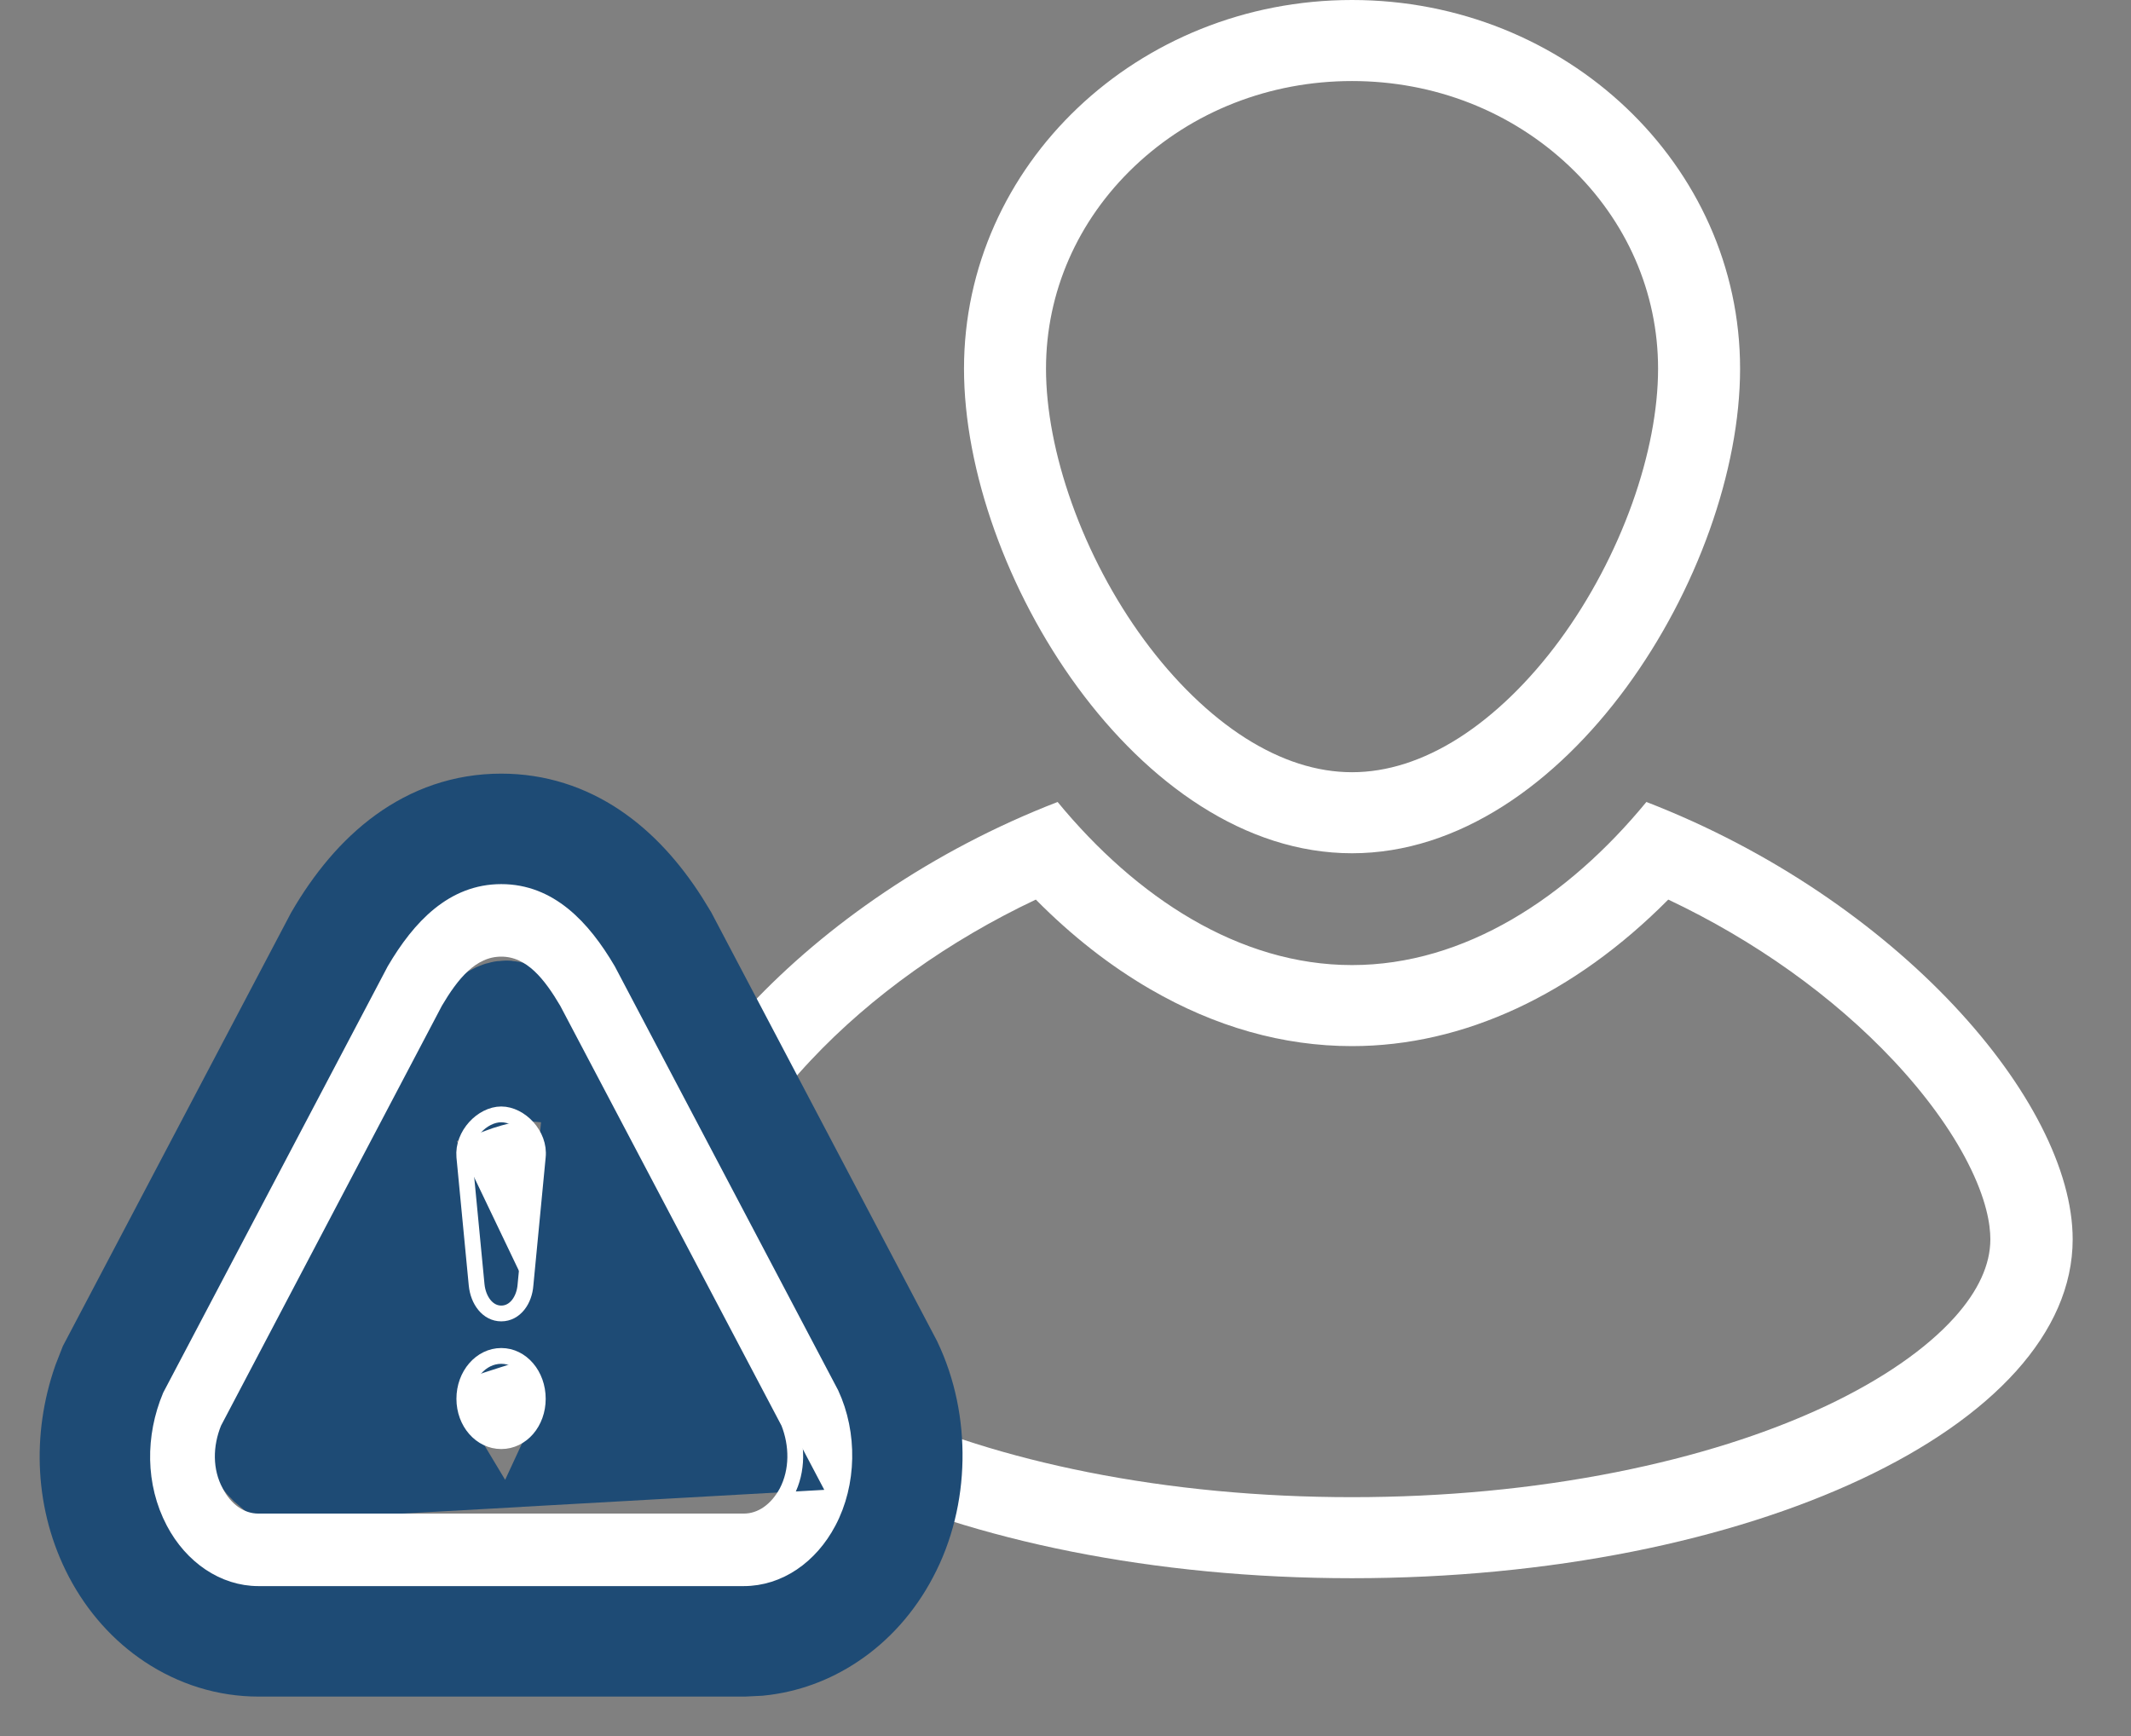 <?xml version="1.0" encoding="UTF-8"?>
<svg width="27px" height="22px" viewBox="0 0 27 22" version="1.1" xmlns="http://www.w3.org/2000/svg" xmlns:xlink="http://www.w3.org/1999/xlink">
    <rect x="0" y="0" width="27" height="22" fill="#808080" stroke="none"/>
    <title>cognito-error-icon</title>
    <defs>
        <path d="M1.272,20 C0.834,20 0.429,19.723 0.2,19.287 C-0.059,18.795 -0.059,18.207 0.156,17.692 L2.998,12.294 C3.32,11.746 3.74,11.304 4.349,11.304 C4.959,11.304 5.378,11.746 5.7,12.294 L8.528,17.663 C8.762,18.167 8.752,18.801 8.494,19.287 C8.264,19.723 7.865,20 7.421,20 L1.272,20 Z M4.349,17.183 C4.607,17.183 4.812,17.426 4.812,17.726 C4.812,18.026 4.607,18.263 4.349,18.263 C4.091,18.263 3.881,18.026 3.881,17.726 C3.881,17.426 4.091,17.183 4.349,17.183 Z M4.349,16.645 C4.178,16.645 4.057,16.481 4.037,16.283 L3.881,14.659 C3.857,14.382 4.11,14.122 4.349,14.122 C4.588,14.122 4.842,14.382 4.812,14.659 L4.656,16.283 C4.642,16.475 4.525,16.645 4.349,16.645 Z M1.272,19.281 L7.421,19.281 C7.65,19.281 7.845,19.134 7.967,18.908 C8.108,18.637 8.103,18.308 7.991,18.026 L5.183,12.696 C4.983,12.357 4.734,12.023 4.349,12.023 C3.964,12.023 3.71,12.357 3.51,12.696 L0.707,18.026 C0.59,18.314 0.585,18.637 0.731,18.908 C0.848,19.134 1.043,19.281 1.272,19.281 Z" id="path-1"></path>
    </defs>
    <g id="Page-1" stroke="none" stroke-width="1" fill="none" fill-rule="evenodd">
        <g id="Mass-Lottery-System-Dashboard" transform="translate(-801, -402)" fill-rule="nonzero">
            <g id="player-sessions-copy-2" transform="translate(690, 394)">
                <g id="cognito-error-icon" transform="translate(113.002, 8)">
                    <path d="M15.128,20 C20.172,20 24.259,18.078 24.259,15.705 C24.259,13.958 22.041,11.394 18.858,10.163 C17.863,11.373 16.558,12.23 15.128,12.23 C13.699,12.23 12.394,11.373 11.398,10.163 C8.216,11.394 5.998,13.958 5.998,15.705 C5.998,18.078 10.085,20 15.128,20 L15.128,20 Z M7.326,14.736 C7.54,14.316 7.866,13.867 8.27,13.438 C9.034,12.624 10.029,11.916 11.122,11.4 C11.576,11.859 12.061,12.239 12.571,12.535 C13.396,13.014 14.257,13.257 15.128,13.257 C16.542,13.257 17.942,12.603 19.135,11.4 C20.227,11.916 21.222,12.624 21.987,13.438 C22.39,13.867 22.717,14.316 22.931,14.736 C23.167,15.198 23.216,15.518 23.216,15.705 C23.216,16.027 23.063,16.36 22.761,16.696 C22.399,17.098 21.837,17.485 21.136,17.816 C20.374,18.174 19.48,18.456 18.476,18.656 C17.418,18.866 16.292,18.973 15.128,18.973 C13.965,18.973 12.838,18.866 11.781,18.656 C10.777,18.456 9.882,18.174 9.121,17.816 C8.419,17.485 7.857,17.098 7.496,16.696 C7.193,16.36 7.04,16.027 7.04,15.705 C7.04,15.518 7.09,15.198 7.326,14.736 Z M15.128,10.813 C17.843,10.813 20.045,7.251 20.045,4.672 C20.045,2.092 17.843,0 15.128,0 C12.413,0 10.212,2.091 10.212,4.672 C10.212,7.252 12.413,10.813 15.128,10.813 Z M11.251,4.672 C11.251,3.706 11.649,2.795 12.372,2.108 C13.106,1.411 14.085,1.027 15.128,1.027 C16.172,1.027 17.15,1.411 17.885,2.109 C18.608,2.796 19.006,3.706 19.006,4.672 C19.006,5.189 18.893,5.779 18.679,6.378 C18.459,6.992 18.143,7.59 17.764,8.107 C17.378,8.633 16.934,9.064 16.48,9.353 C16.028,9.64 15.573,9.786 15.128,9.786 C14.683,9.786 14.229,9.64 13.777,9.353 C13.323,9.064 12.879,8.633 12.493,8.107 C12.113,7.59 11.797,6.992 11.578,6.378 C11.364,5.779 11.251,5.189 11.251,4.672 L11.251,4.672 Z" id="player_icon" fill="#FFFFFF"></path>
                    <g id="Shape">
                        <use fill="#FFFFFF" xlink:href="#path-1"></use>
                        <path stroke="#1E4B75" stroke-width="1.5" d="M4.349,10.554 C5.162,10.554 5.79,11.039 6.258,11.77 L6.356,11.93 L9.199,17.329 C9.539,18.043 9.524,18.947 9.157,19.636 C8.98,19.974 8.733,20.246 8.447,20.435 C8.192,20.605 7.905,20.71 7.603,20.741 L7.421,20.75 L1.272,20.75 C0.907,20.75 0.555,20.639 0.246,20.434 C-0.039,20.245 -0.287,19.973 -0.464,19.636 C-0.8,18.996 -0.834,18.239 -0.594,17.554 L-0.522,17.37 L2.342,11.93 C2.819,11.11 3.478,10.554 4.349,10.554 Z M3.181,14.933 L1.396,18.326 L1.399,18.372 C1.413,18.419 1.459,18.466 1.519,18.517 L1.519,18.517 L3.32,18.417 C3.202,18.221 3.131,17.984 3.131,17.726 C3.131,17.383 3.257,17.076 3.45,16.852 C3.659,16.765 3.842,16.698 4.001,16.647 L3.181,14.933 Z M5.535,14.972 L5.344,16.983 C5.479,17.189 5.562,17.445 5.562,17.726 C5.562,17.934 5.516,18.128 5.437,18.298 L7.234,18.197 L5.535,14.972 Z M4.526,13.055 C4.492,12.974 4.464,12.828 4.232,13.011 L4.232,13.011 L4.159,13.073 L3.867,13.632 C4.275,13.485 4.549,13.443 4.739,13.459 L4.537,13.077 L4.534,13.073 Z"></path>
                        <use stroke="#FFFFFF" stroke-width="0.2" xlink:href="#path-1"></use>
                    </g>
                </g>
            </g>
        </g>
    </g>
</svg>
